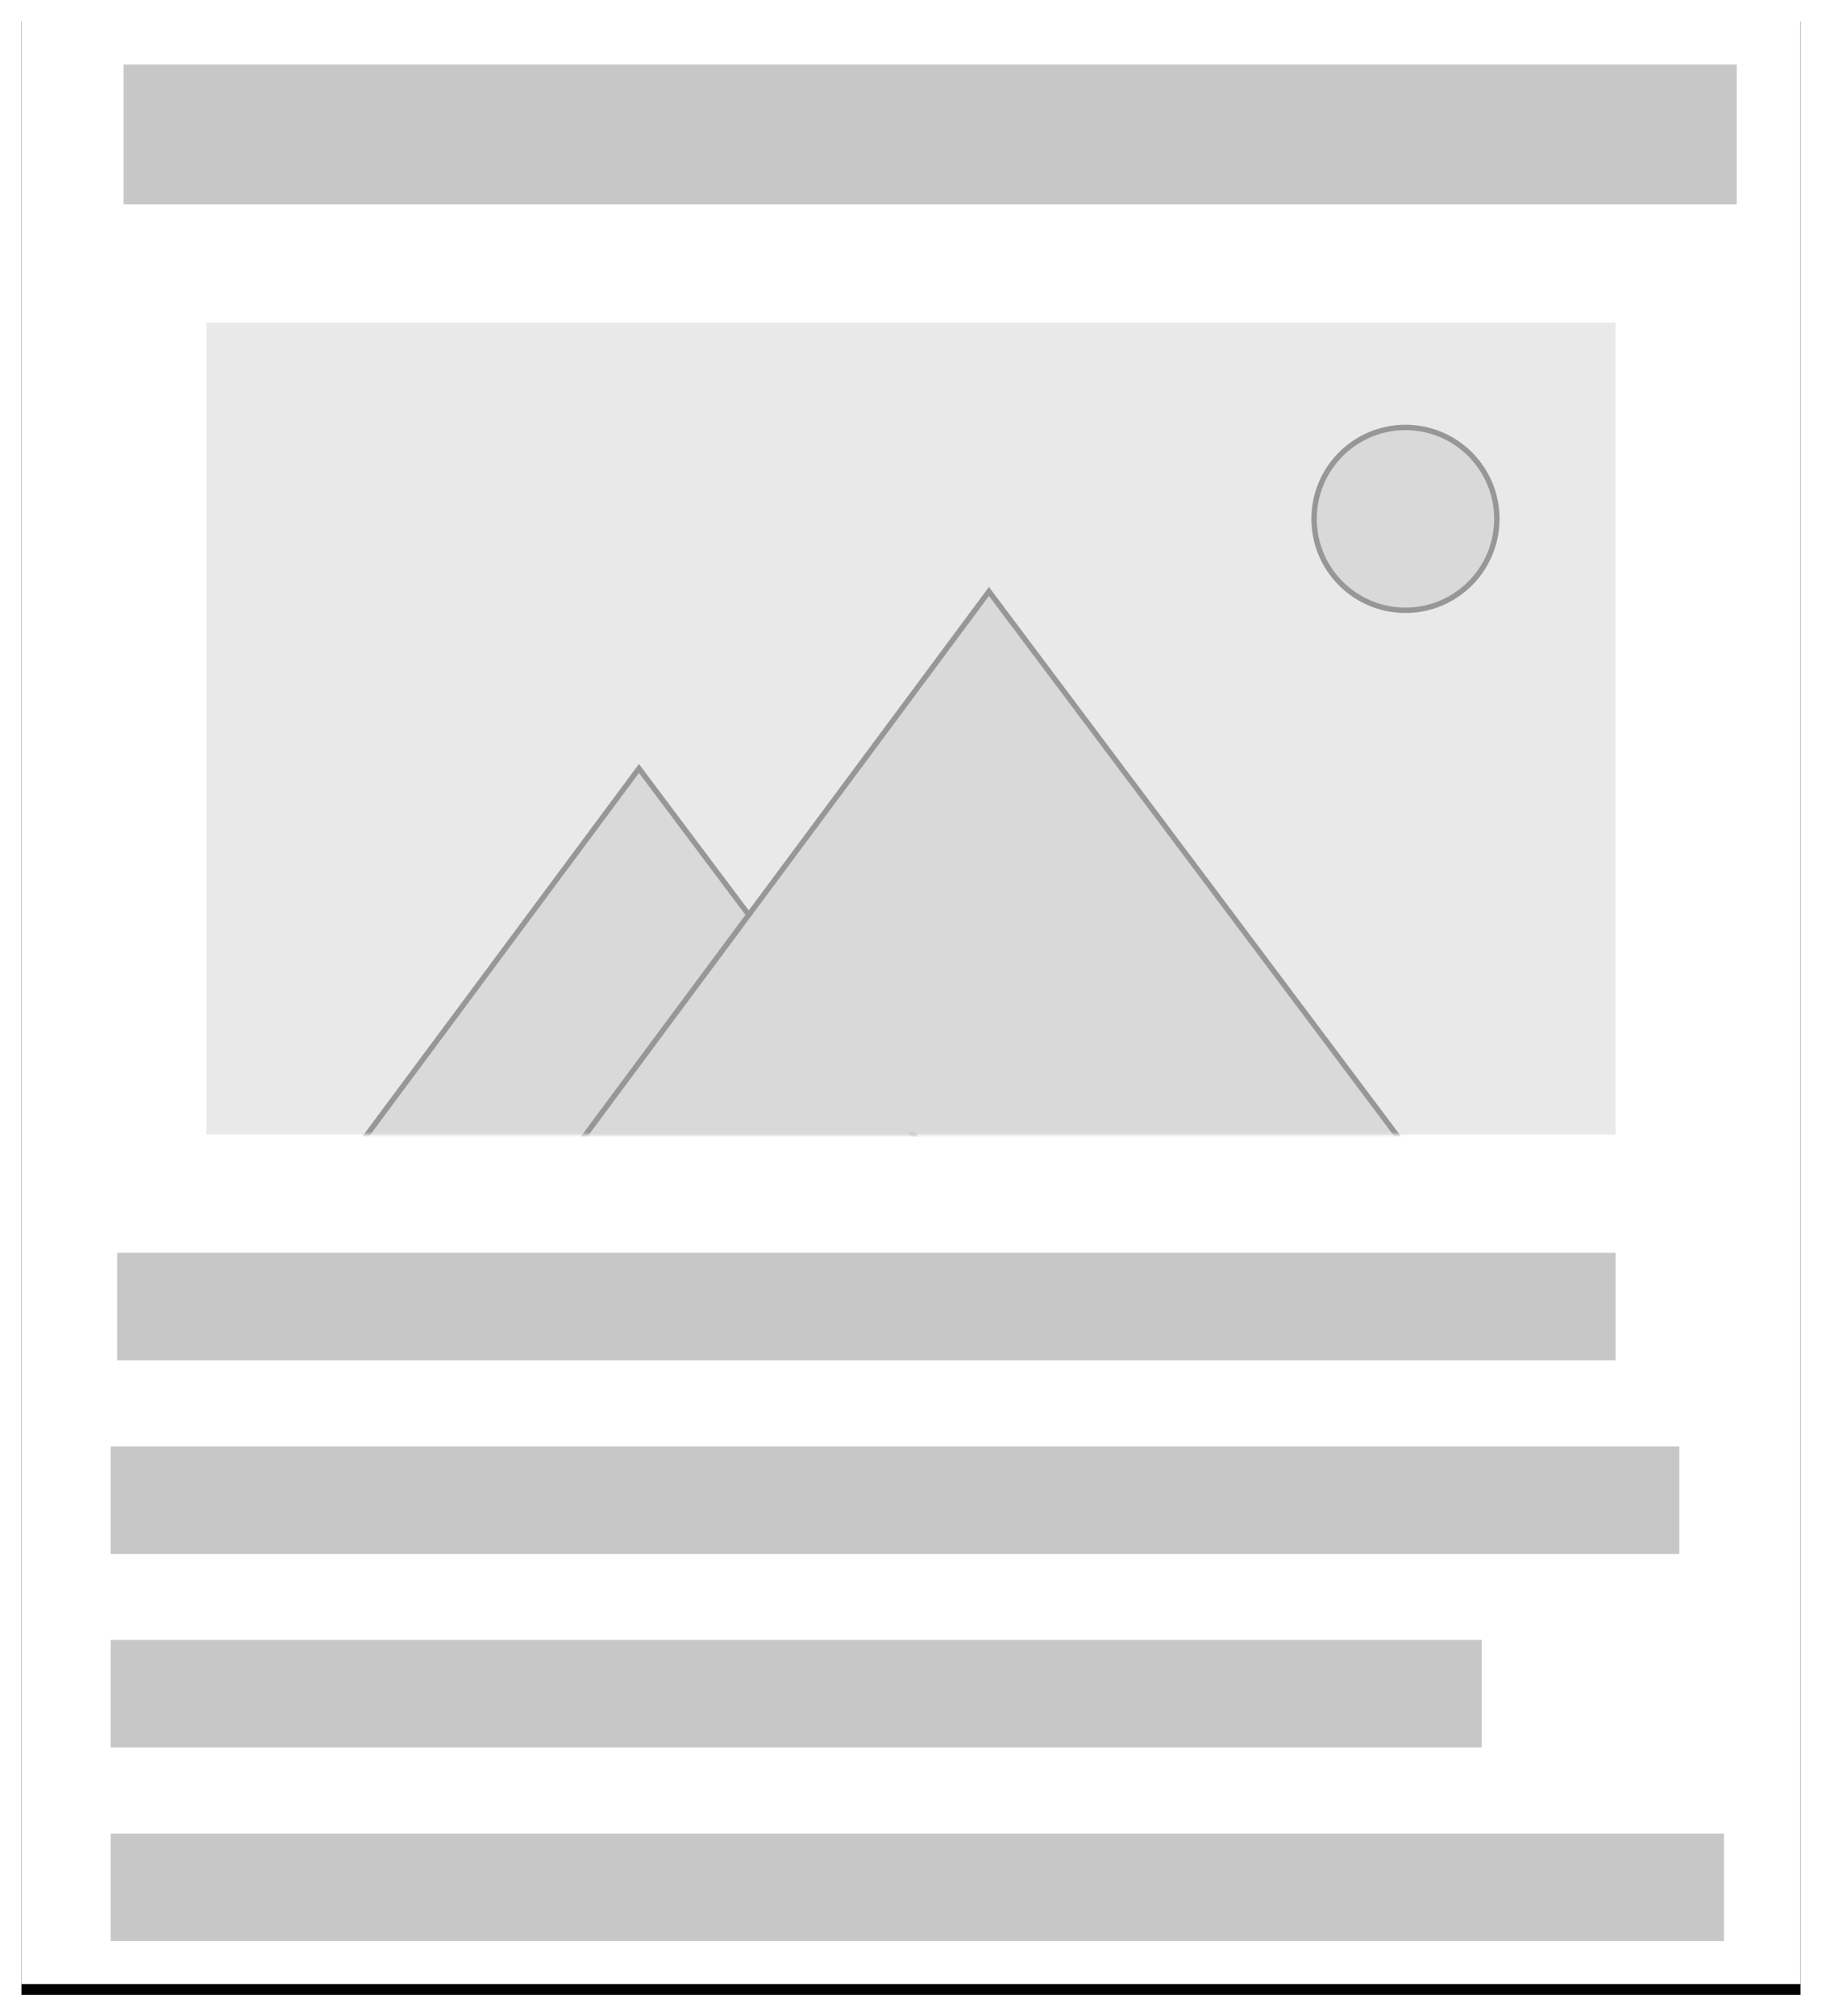 <?xml version="1.0" encoding="UTF-8"?>
<svg width="339px" height="375px" viewBox="0 0 339 375" version="1.1" xmlns="http://www.w3.org/2000/svg" xmlns:xlink="http://www.w3.org/1999/xlink">
    <!-- Generator: Sketch 44.1 (41455) - http://www.bohemiancoding.com/sketch -->
    <title>Group</title>
    <desc>Created with Sketch.</desc>
    <defs>
        <rect id="path-1" x="0" y="0" width="331" height="367"></rect>
        <filter x="-2.1%" y="-1.4%" width="104.2%" height="103.8%" filterUnits="objectBoundingBox" id="filter-2">
            <feOffset dx="0" dy="2" in="SourceAlpha" result="shadowOffsetOuter1"></feOffset>
            <feGaussianBlur stdDeviation="2" in="shadowOffsetOuter1" result="shadowBlurOuter1"></feGaussianBlur>
            <feColorMatrix values="0 0 0 0 0   0 0 0 0 0   0 0 0 0 0  0 0 0 0.5 0" type="matrix" in="shadowBlurOuter1"></feColorMatrix>
        </filter>
        <rect id="path-3" x="34.405" y="58" width="262.19" height="151"></rect>
        <circle id="path-5" cx="257.5" cy="94.5" r="17.5"></circle>
    </defs>
    <g id="logos" stroke="none" stroke-width="1" fill="none" fill-rule="evenodd">
        <g id="Chapter" transform="translate(-39, -16)">
            <g id="Group" transform="translate(43, 18)">
                <g id="Rectangle-6">
                    <use fill="black" fill-opacity="1" filter="url(#filter-2)" xlink:href="#path-1"></use>
                    <use fill="#FFFFFF" fill-rule="evenodd" xlink:href="#path-1"></use>
                </g>
                <rect id="Rectangle-10" fill="#C7C7C7" x="18.982" y="10" width="300.154" height="26"></rect>
                <rect id="Rectangle-10-Copy-2" fill="#C7C7C7" x="17.796" y="231" width="278.799" height="20"></rect>
                <rect id="Rectangle-10-Copy-4" fill="#C7C7C7" x="16.609" y="267" width="291.849" height="20"></rect>
                <rect id="Rectangle-10-Copy-6" fill="#C7C7C7" x="16.609" y="303" width="255.072" height="20"></rect>
                <rect id="Rectangle-10-Copy-8" fill="#C7C7C7" x="16.609" y="339" width="300.154" height="20"></rect>
                <mask id="mask-4" fill="white">
                    <use xlink:href="#path-3"></use>
                </mask>
                <use id="Rectangle-10-Copy" fill="#E9E9E9" xlink:href="#path-3"></use>
                <polygon id="Path-2" stroke="#979797" fill="#D9D9D9" mask="url(#mask-4)" points="61 213.449 114.885 140.919 170.486 215.018"></polygon>
                <polygon id="Path-2-Copy" stroke="#979797" fill="#D9D9D9" mask="url(#mask-4)" points="102.179 212.752 180.003 108 260.307 215.018"></polygon>
                <g id="Oval-6" mask="url(#mask-4)">
                    <use fill="#D9D9D9" fill-rule="evenodd" xlink:href="#path-5"></use>
                    <circle stroke="#979797" stroke-width="1" cx="257.5" cy="94.5" r="17"></circle>
                </g>
            </g>
        </g>
    </g>
</svg>